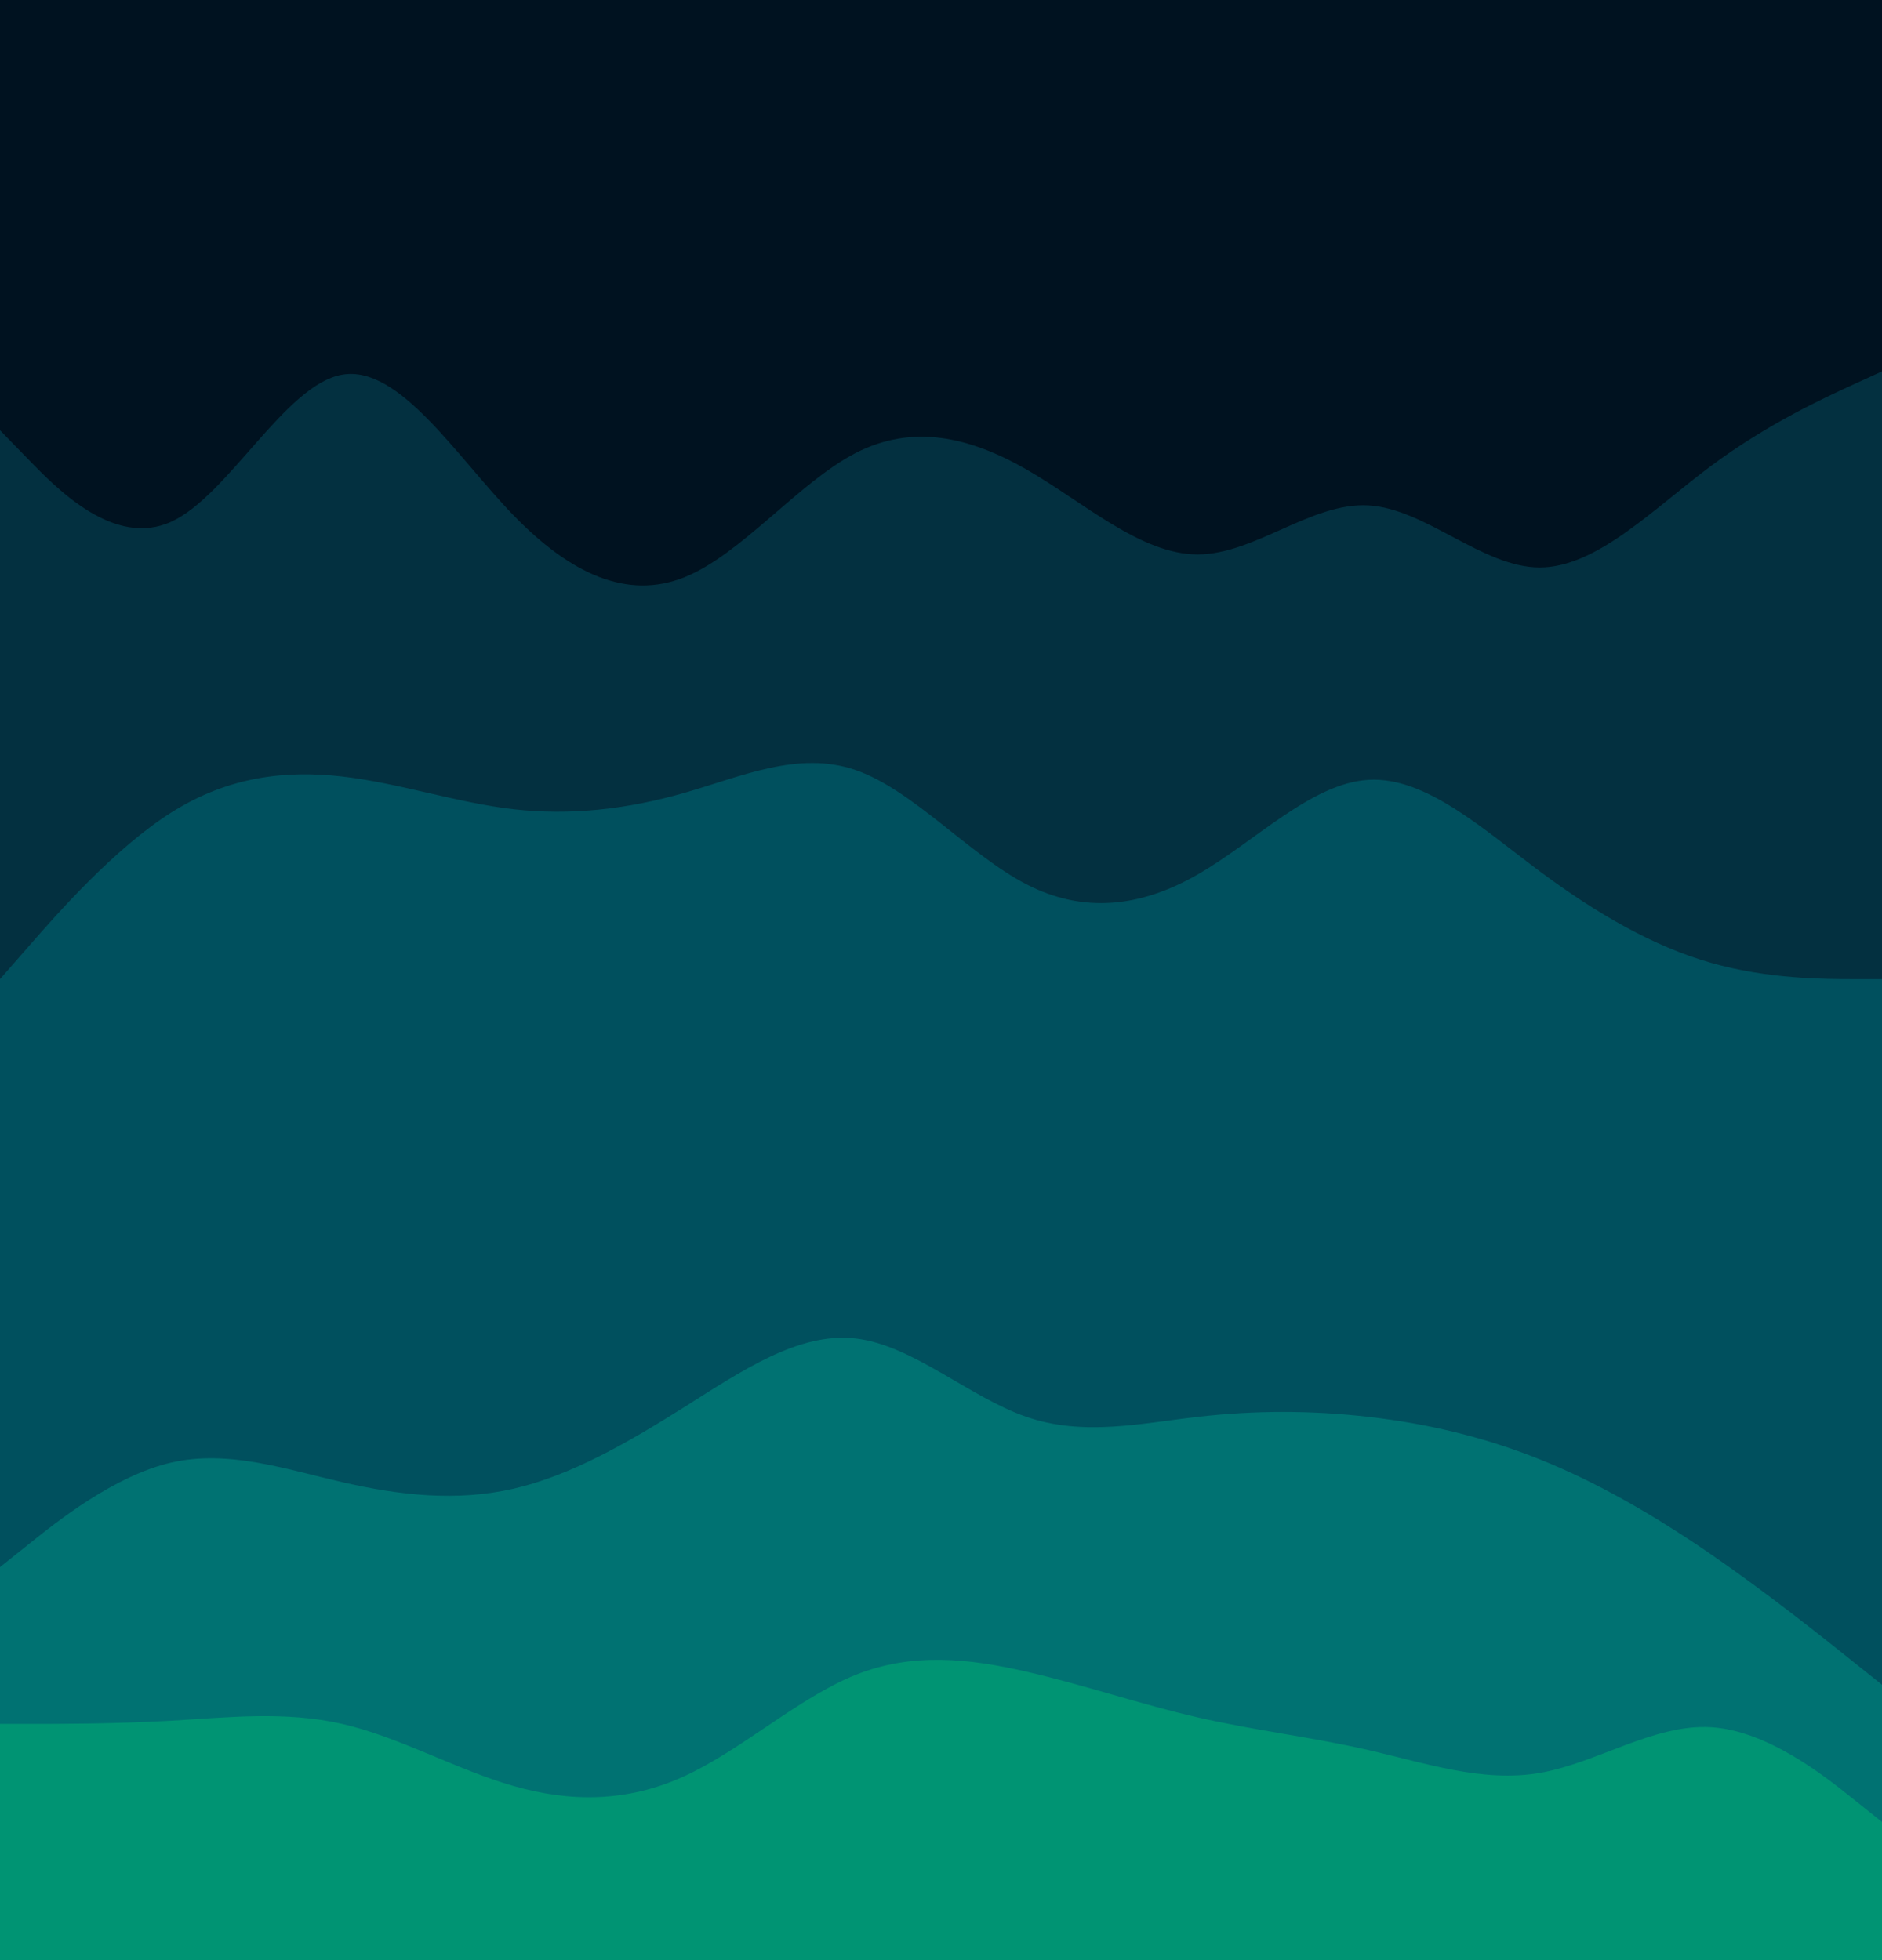 <svg id="visual" viewBox="0 0 1920 2000" width="1920" height="2000" xmlns="http://www.w3.org/2000/svg" xmlns:xlink="http://www.w3.org/1999/xlink" version="1.1"><path d="M0 441L29.2 471C58.3 501 116.7 561 174.8 534.3C233 507.7 291 394.3 349.2 384.3C407.3 374.3 465.7 467.7 523.8 527.7C582 587.7 640 614.3 698.2 591C756.3 567.7 814.7 494.3 872.8 464.3C931 434.3 989 447.7 1047.2 481C1105.3 514.3 1163.7 567.7 1221.8 567.7C1280 567.7 1338 514.3 1396.2 517.7C1454.3 521 1512.7 581 1570.8 581C1629 581 1687 521 1745.2 477.7C1803.3 434.3 1861.7 407.7 1890.8 394.3L1920 381L1920 0L1890.8 0C1861.7 0 1803.3 0 1745.2 0C1687 0 1629 0 1570.8 0C1512.7 0 1454.3 0 1396.2 0C1338 0 1280 0 1221.8 0C1163.7 0 1105.3 0 1047.2 0C989 0 931 0 872.8 0C814.7 0 756.3 0 698.2 0C640 0 582 0 523.8 0C465.7 0 407.3 0 349.2 0C291 0 233 0 174.8 0C116.7 0 58.3 0 29.2 0L0 0Z" fill="#001220"></path><path d="M0 1001L29.2 967.7C58.3 934.3 116.7 867.7 174.8 831C233 794.3 291 787.7 349.2 794.3C407.3 801 465.7 821 523.8 827.7C582 834.3 640 827.7 698.2 811C756.3 794.3 814.7 767.7 872.8 787.7C931 807.7 989 874.3 1047.2 904.3C1105.3 934.3 1163.7 927.7 1221.8 894.3C1280 861 1338 801 1396.2 797.7C1454.3 794.3 1512.7 847.7 1570.8 891C1629 934.3 1687 967.7 1745.2 984.3C1803.3 1001 1861.7 1001 1890.8 1001L1920 1001L1920 379L1890.8 392.3C1861.7 405.7 1803.3 432.3 1745.2 475.7C1687 519 1629 579 1570.8 579C1512.7 579 1454.3 519 1396.2 515.7C1338 512.3 1280 565.7 1221.8 565.7C1163.7 565.7 1105.3 512.3 1047.2 479C989 445.7 931 432.3 872.8 462.3C814.7 492.3 756.3 565.7 698.2 589C640 612.3 582 585.7 523.8 525.7C465.7 465.7 407.3 372.3 349.2 382.3C291 392.3 233 505.7 174.8 532.3C116.7 559 58.3 499 29.2 469L0 439Z" fill="#033040"></path><path d="M0 1601L29.2 1577.7C58.3 1554.3 116.7 1507.7 174.8 1494.3C233 1481 291 1501 349.2 1514.3C407.3 1527.7 465.7 1534.3 523.8 1521C582 1507.7 640 1474.3 698.2 1437.7C756.3 1401 814.7 1361 872.8 1367.7C931 1374.3 989 1427.7 1047.2 1447.7C1105.3 1467.7 1163.7 1454.3 1221.8 1447.7C1280 1441 1338 1441 1396.2 1447.7C1454.3 1454.3 1512.7 1467.7 1570.8 1491C1629 1514.3 1687 1547.7 1745.2 1587.7C1803.3 1627.7 1861.7 1674.3 1890.8 1697.7L1920 1721L1920 999L1890.8 999C1861.7 999 1803.3 999 1745.2 982.3C1687 965.7 1629 932.3 1570.8 889C1512.7 845.7 1454.3 792.3 1396.2 795.7C1338 799 1280 859 1221.8 892.3C1163.7 925.7 1105.3 932.3 1047.2 902.3C989 872.3 931 805.7 872.8 785.7C814.7 765.7 756.3 792.3 698.2 809C640 825.7 582 832.3 523.8 825.7C465.7 819 407.3 799 349.2 792.3C291 785.7 233 792.3 174.8 829C116.7 865.7 58.3 932.3 29.2 965.7L0 999Z" fill="#00505e"></path><path d="M0 1761L29.2 1761C58.3 1761 116.7 1761 174.8 1757.7C233 1754.3 291 1747.7 349.2 1761C407.3 1774.3 465.7 1807.7 523.8 1824.3C582 1841 640 1841 698.2 1814.3C756.3 1787.7 814.7 1734.3 872.8 1711C931 1687.7 989 1694.3 1047.2 1707.7C1105.3 1721 1163.7 1741 1221.8 1754.3C1280 1767.7 1338 1774.3 1396.2 1787.7C1454.3 1801 1512.7 1821 1570.8 1811C1629 1801 1687 1761 1745.2 1764.3C1803.3 1767.7 1861.7 1814.3 1890.8 1837.7L1920 1861L1920 1719L1890.8 1695.7C1861.7 1672.3 1803.3 1625.7 1745.2 1585.7C1687 1545.7 1629 1512.3 1570.8 1489C1512.7 1465.7 1454.3 1452.3 1396.2 1445.7C1338 1439 1280 1439 1221.8 1445.7C1163.7 1452.3 1105.3 1465.7 1047.2 1445.7C989 1425.7 931 1372.3 872.8 1365.7C814.7 1359 756.3 1399 698.2 1435.7C640 1472.3 582 1505.7 523.8 1519C465.7 1532.3 407.3 1525.7 349.2 1512.3C291 1499 233 1479 174.8 1492.3C116.7 1505.7 58.3 1552.3 29.2 1575.7L0 1599Z" fill="#007272"></path><path d="M0 2001L29.2 2001C58.3 2001 116.7 2001 174.8 2001C233 2001 291 2001 349.2 2001C407.3 2001 465.7 2001 523.8 2001C582 2001 640 2001 698.2 2001C756.3 2001 814.7 2001 872.8 2001C931 2001 989 2001 1047.2 2001C1105.3 2001 1163.7 2001 1221.8 2001C1280 2001 1338 2001 1396.2 2001C1454.3 2001 1512.7 2001 1570.8 2001C1629 2001 1687 2001 1745.2 2001C1803.3 2001 1861.7 2001 1890.8 2001L1920 2001L1920 1859L1890.8 1835.7C1861.7 1812.3 1803.3 1765.7 1745.2 1762.3C1687 1759 1629 1799 1570.8 1809C1512.7 1819 1454.3 1799 1396.2 1785.7C1338 1772.3 1280 1765.7 1221.8 1752.3C1163.7 1739 1105.3 1719 1047.2 1705.7C989 1692.3 931 1685.7 872.8 1709C814.7 1732.3 756.3 1785.7 698.2 1812.3C640 1839 582 1839 523.8 1822.3C465.7 1805.7 407.3 1772.3 349.2 1759C291 1745.7 233 1752.3 174.8 1755.7C116.7 1759 58.3 1759 29.2 1759L0 1759Z" fill="#009473"></path></svg>